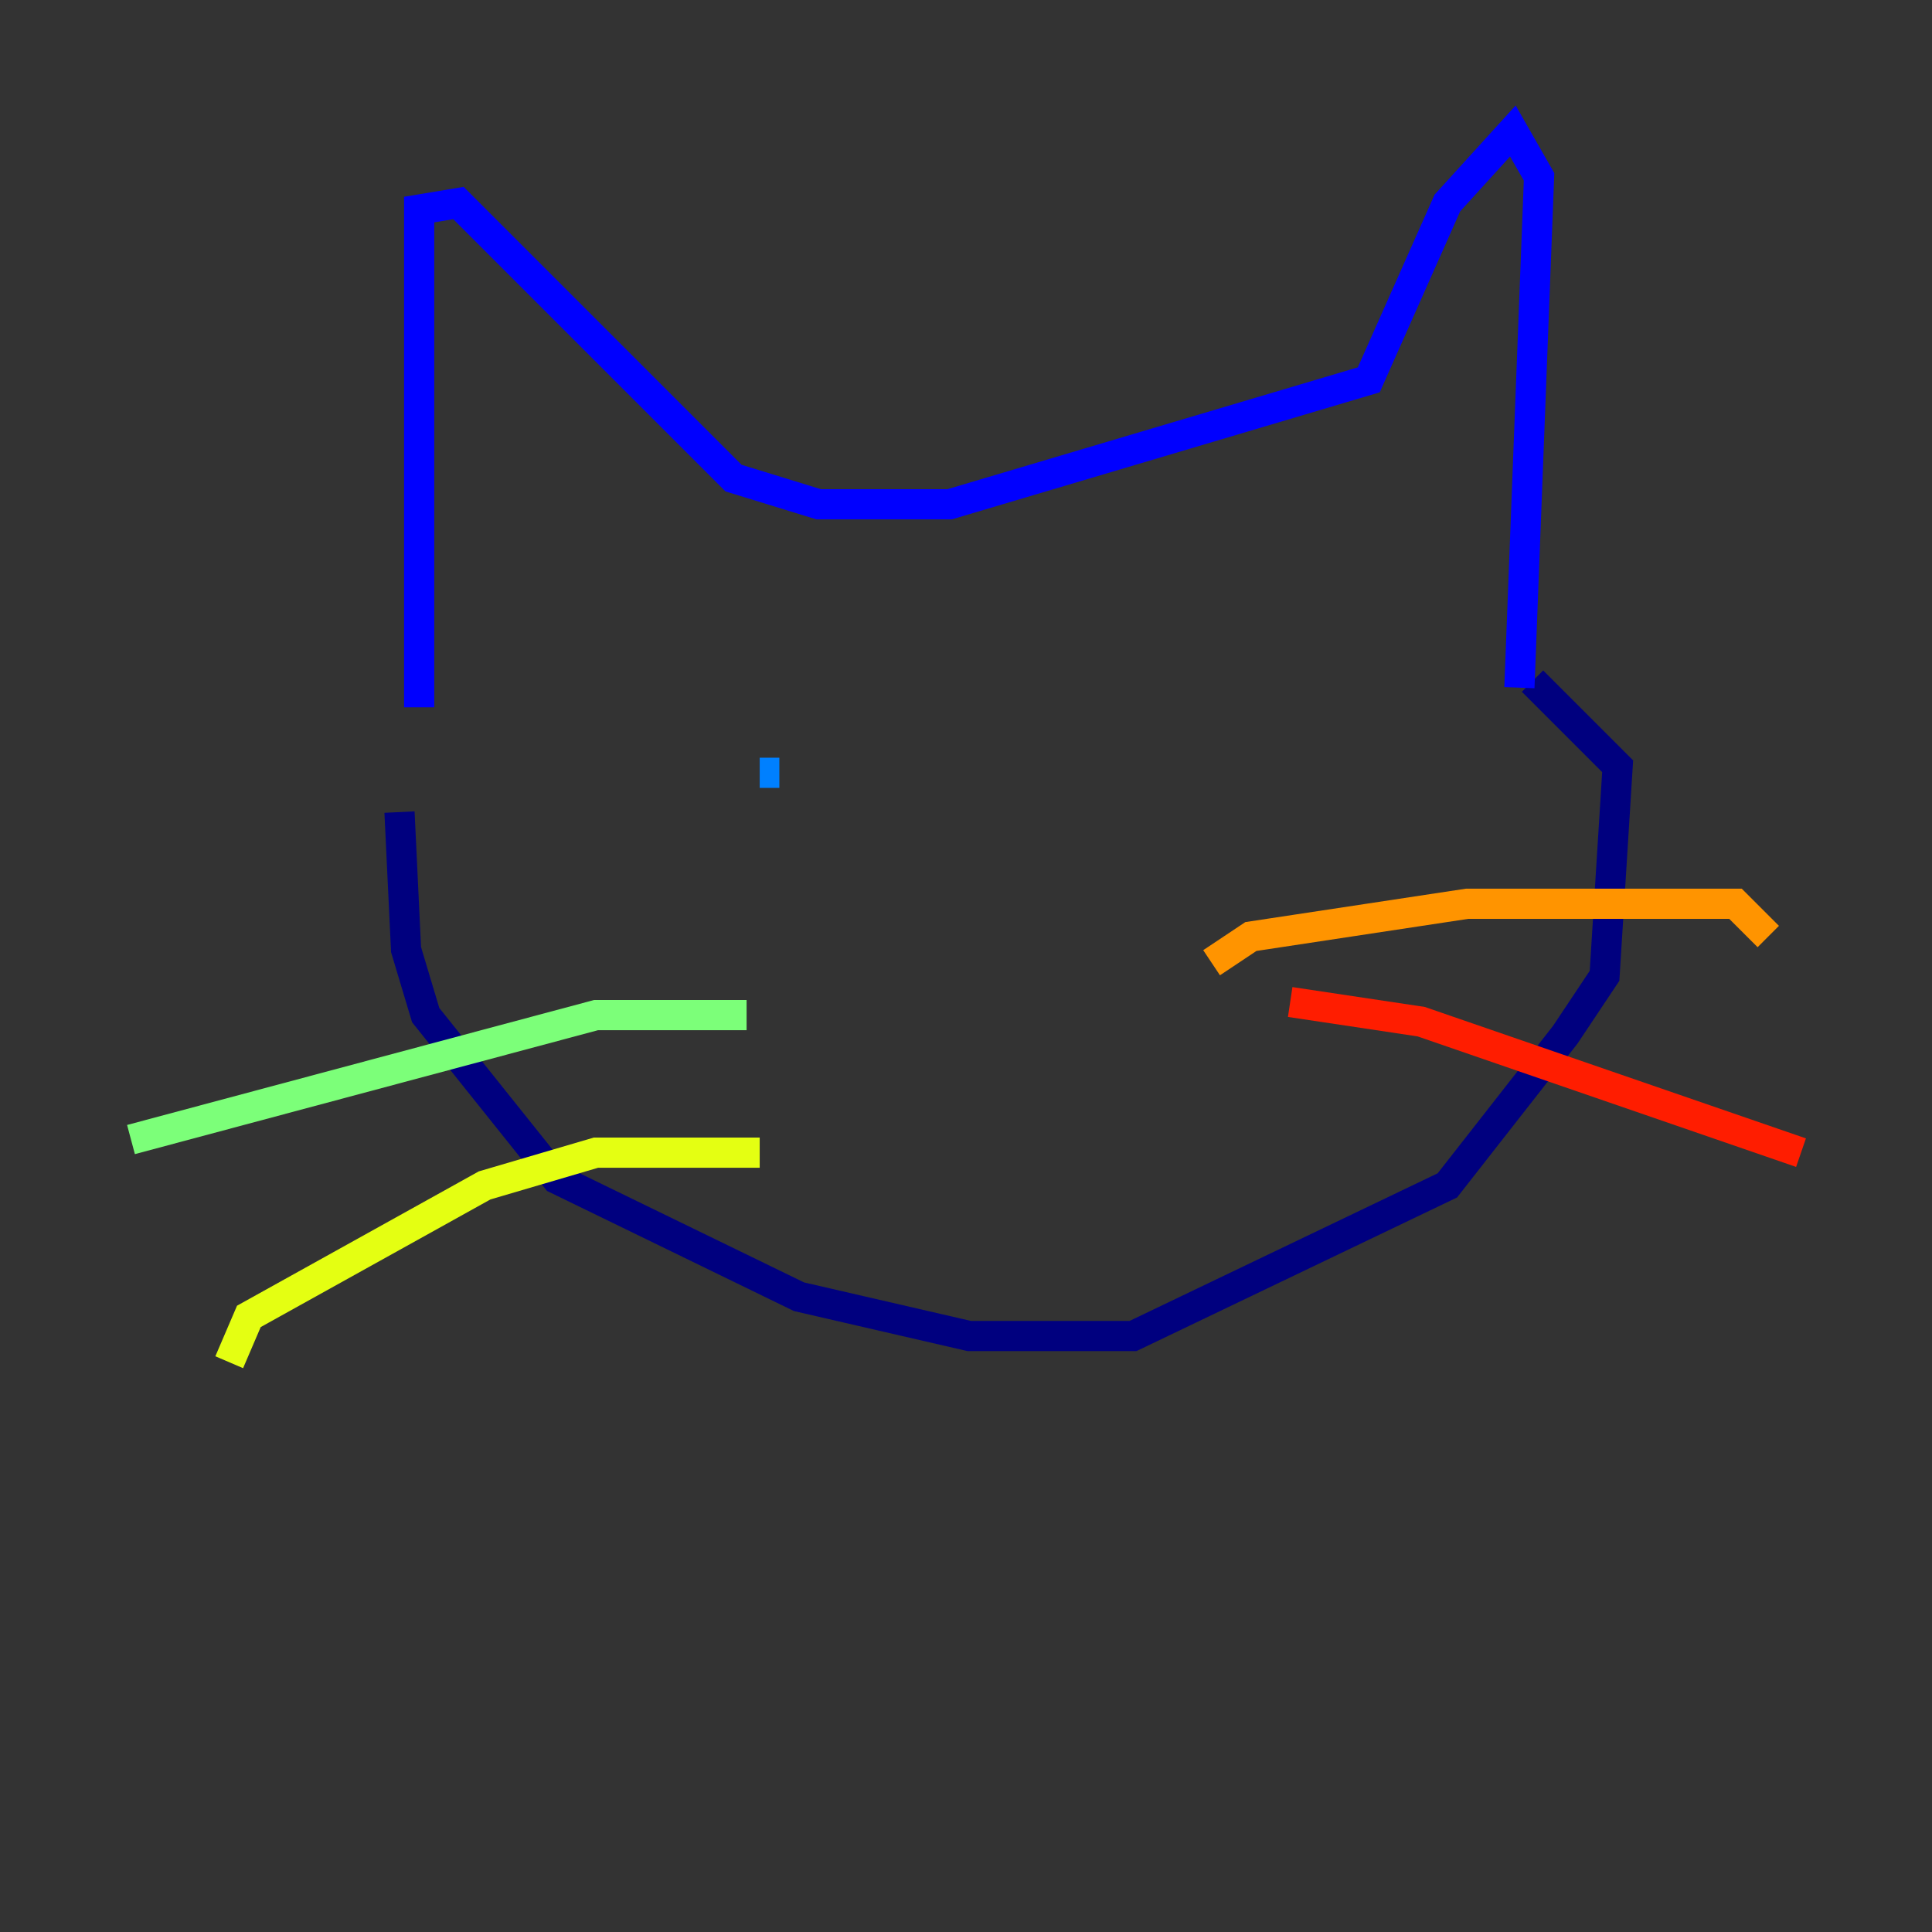 <?xml version="1.0" encoding="utf-8" ?>
<svg baseProfile="tiny" height="128" version="1.2" viewBox="0,0,128,128" width="128" xmlns="http://www.w3.org/2000/svg" xmlns:ev="http://www.w3.org/2001/xml-events" xmlns:xlink="http://www.w3.org/1999/xlink"><rect x="0" y="0" width="128" height="128" fill="#333333" stroke="none"/><defs /><polyline fill="none" points="26.468,53.803 26.902,62.915 28.203,67.254 36.881,78.102 52.936,85.912 64.217,88.515 75.064,88.515 95.891,78.536 103.702,68.556 106.305,64.651 107.173,50.766 101.532,45.125" stroke="#00007f" stroke-width="2" /><polyline fill="none" points="27.77,46.861 27.77,13.885 30.373,13.451 48.597,31.675 54.237,33.41 62.915,33.41 90.685,25.166 95.891,13.451 100.231,8.678 101.966,11.715 100.664,45.559" stroke="#0000ff" stroke-width="2" /><polyline fill="none" points="50.332,51.2 51.634,51.2" stroke="#0080ff" stroke-width="2" /><polyline fill="none" points="80.705,54.237 80.705,54.237" stroke="#15ffe1" stroke-width="2" /><polyline fill="none" points="49.464,67.254 39.485,67.254 8.678,75.498" stroke="#7cff79" stroke-width="2" /><polyline fill="none" points="50.332,76.366 39.485,76.366 32.108,78.536 16.488,87.214 15.186,90.251" stroke="#e4ff12" stroke-width="2" /><polyline fill="none" points="80.271,63.783 82.875,62.047 97.193,59.878 114.983,59.878 117.153,62.047" stroke="#ff9400" stroke-width="2" /><polyline fill="none" points="85.478,66.386 94.156,67.688 119.322,76.366" stroke="#ff1d00" stroke-width="2" /><polyline fill="none" points="64.651,69.424 64.651,69.424" stroke="#7f0000" stroke-width="2" /></svg>